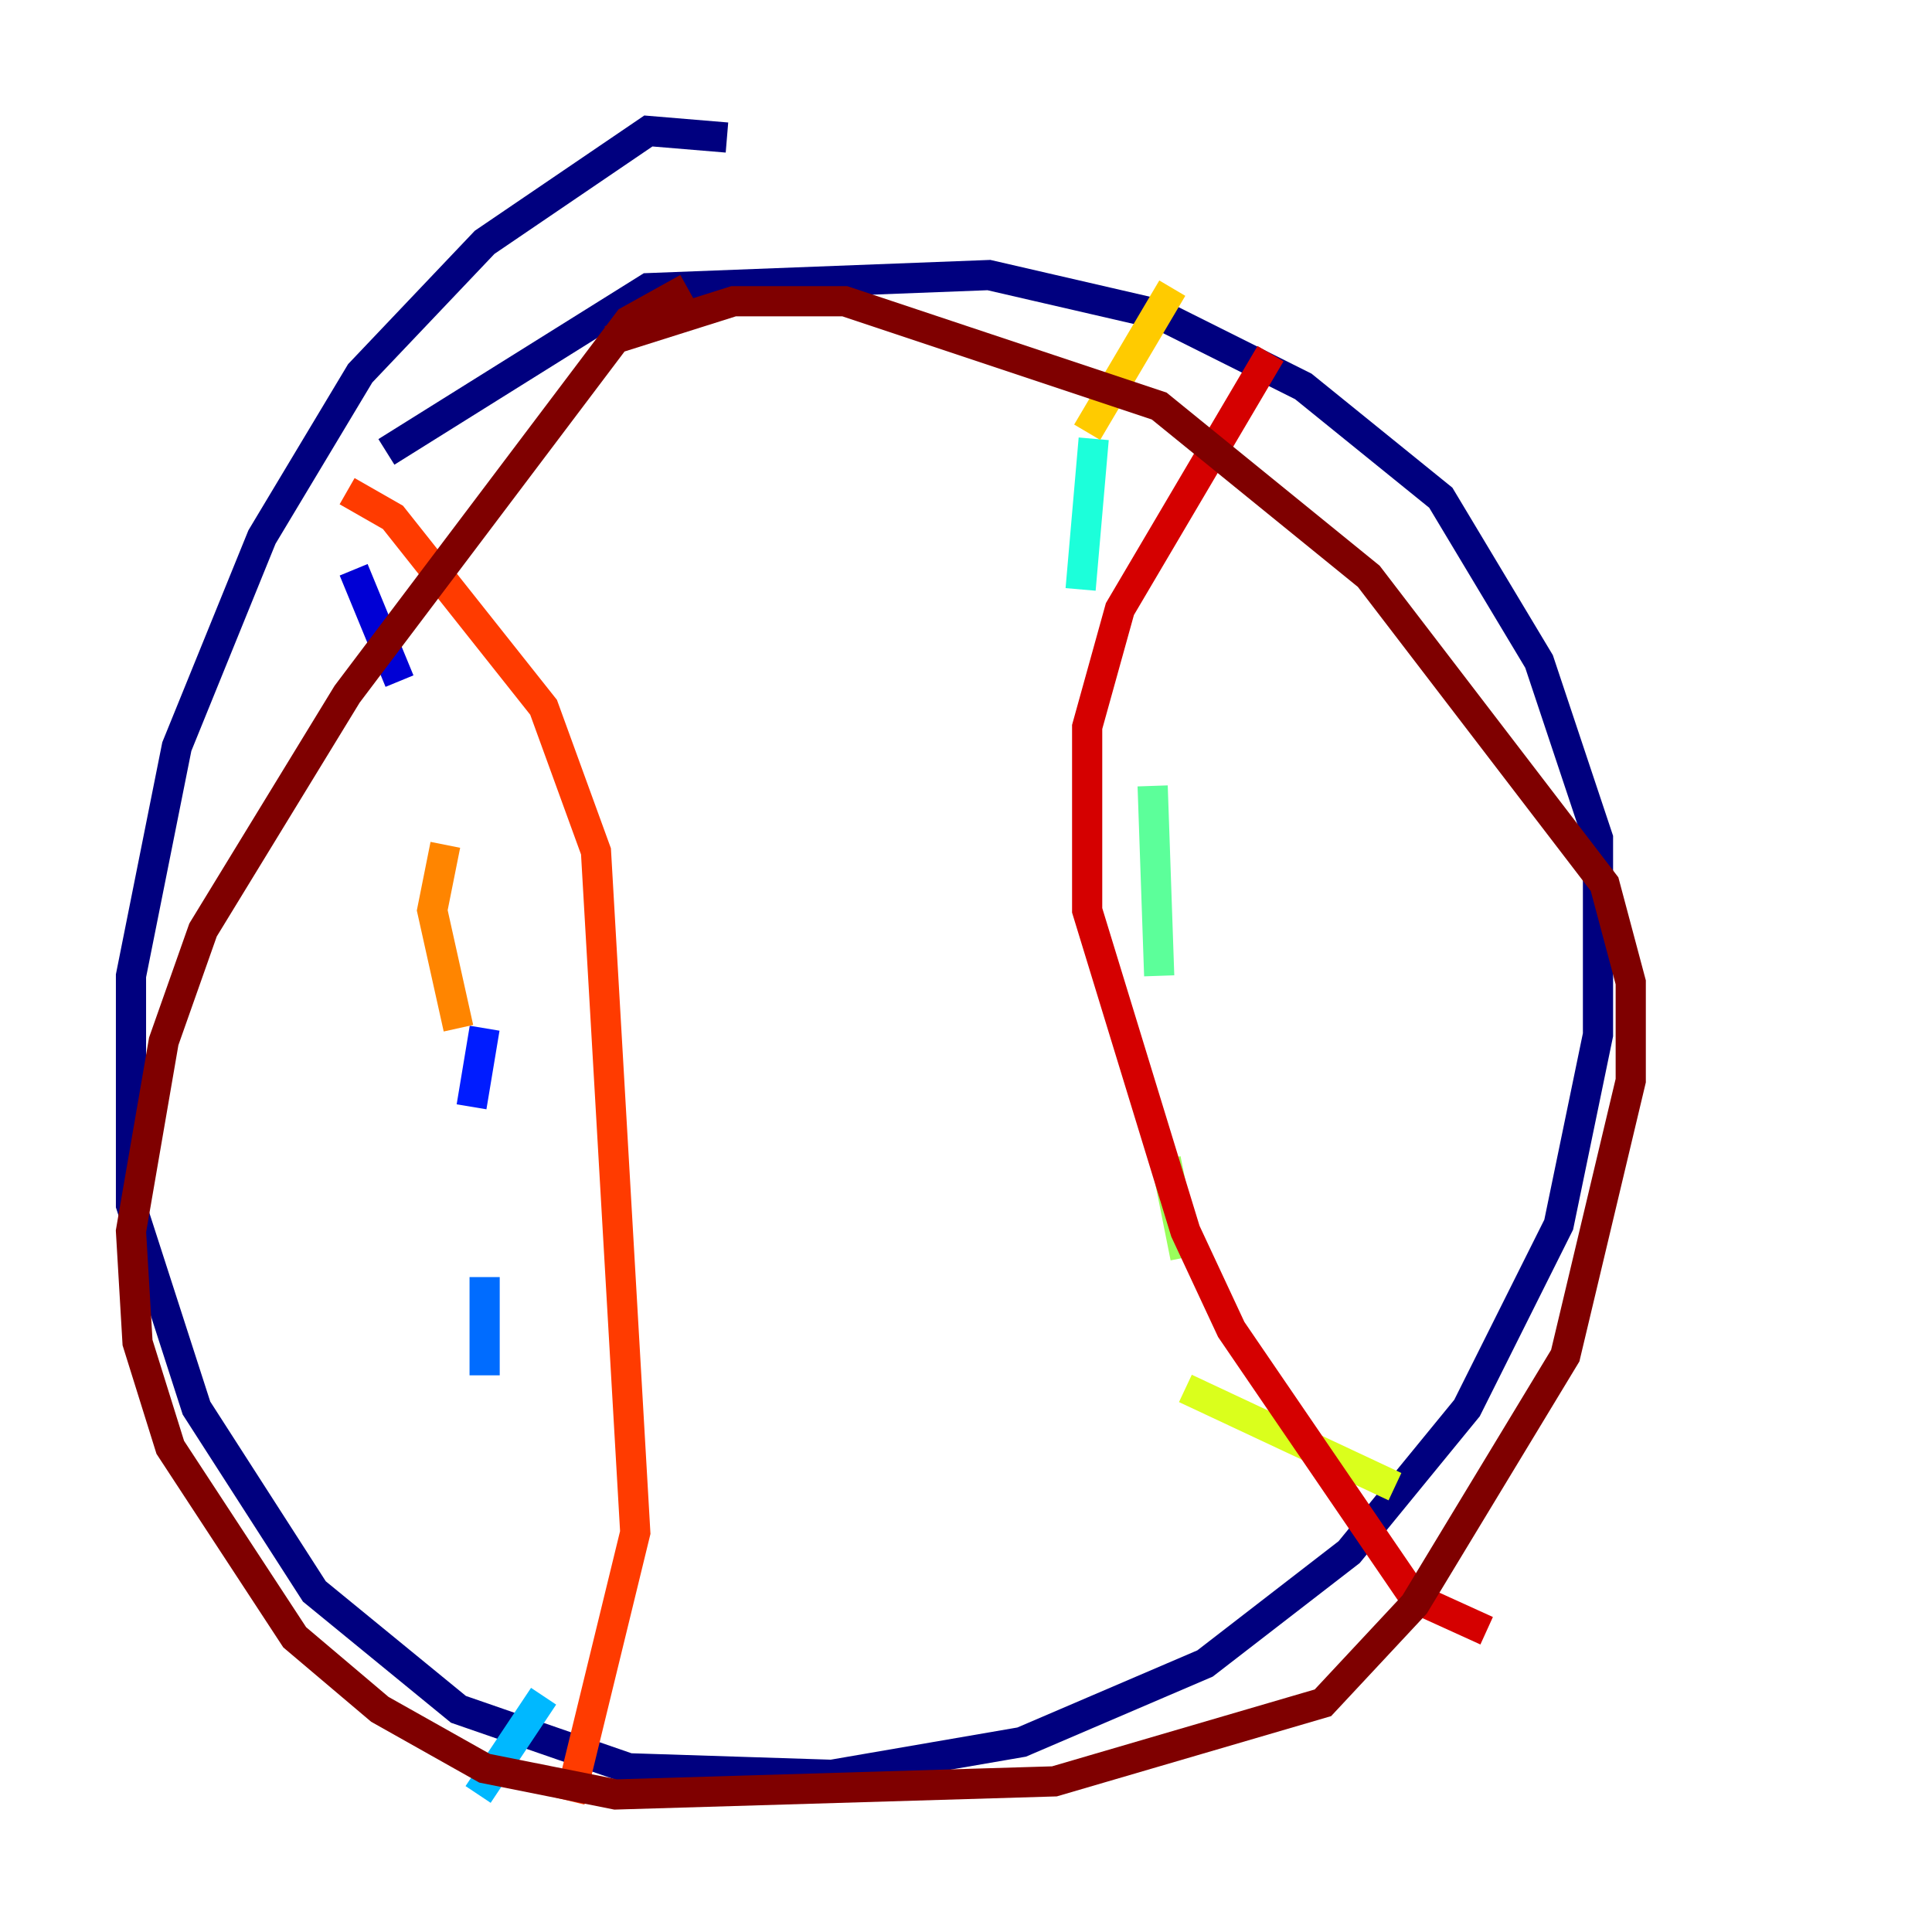 <?xml version="1.0" encoding="utf-8" ?>
<svg baseProfile="tiny" height="128" version="1.2" viewBox="0,0,128,128" width="128" xmlns="http://www.w3.org/2000/svg" xmlns:ev="http://www.w3.org/2001/xml-events" xmlns:xlink="http://www.w3.org/1999/xlink"><defs /><polyline fill="none" points="48.163,9.112 42.956,8.678 32.108,16.054 23.864,24.732 17.356,35.58 11.715,49.464 8.678,64.651 8.678,79.837 13.017,93.288 20.827,105.437 30.373,113.248 41.654,117.153 55.105,117.586 67.688,115.417 79.837,110.21 89.383,102.834 97.193,93.288 103.268,81.139 105.871,68.556 105.871,55.539 101.966,43.824 95.458,32.976 86.346,25.6 76.8,20.827 65.519,18.224 42.956,19.091 25.6,29.939" stroke="#00007f" stroke-width="2" /><polyline fill="none" points="23.43,37.749 26.468,45.125" stroke="#0000d5" stroke-width="2" /><polyline fill="none" points="32.108,68.122 31.241,73.329" stroke="#001cff" stroke-width="2" /><polyline fill="none" points="32.108,84.61 32.108,91.119" stroke="#006cff" stroke-width="2" /><polyline fill="none" points="36.014,112.38 31.675,118.888" stroke="#00b8ff" stroke-width="2" /><polyline fill="none" points="72.461,29.071 71.593,39.051" stroke="#1cffda" stroke-width="2" /><polyline fill="none" points="76.366,52.068 76.8,64.651" stroke="#5cff9a" stroke-width="2" /><polyline fill="none" points="77.234,76.8 78.536,83.308" stroke="#9aff5c" stroke-width="2" /><polyline fill="none" points="78.536,91.986 92.42,98.495" stroke="#daff1c" stroke-width="2" /><polyline fill="none" points="77.668,19.091 72.027,28.637" stroke="#ffcb00" stroke-width="2" /><polyline fill="none" points="29.505,55.973 28.637,60.312 30.373,68.122" stroke="#ff8500" stroke-width="2" /><polyline fill="none" points="22.997,32.542 26.034,34.278 36.014,46.861 39.485,56.407 42.088,101.532 37.749,119.322" stroke="#ff3b00" stroke-width="2" /><polyline fill="none" points="84.176,23.43 74.197,40.352 72.027,48.163 72.027,60.312 78.536,81.573 81.573,88.081 93.722,105.871 98.495,108.041" stroke="#d50000" stroke-width="2" /><polyline fill="none" points="45.559,19.091 41.654,21.261 22.997,45.993 13.451,61.614 10.848,68.99 8.678,81.573 9.112,88.949 11.281,95.891 19.525,108.475 25.166,113.248 32.108,117.153 40.786,118.888 69.858,118.02 87.647,112.814 93.722,106.305 103.702,89.817 108.041,71.593 108.041,65.085 106.305,58.576 90.685,38.183 76.8,26.902 55.973,19.959 48.597,19.959 40.352,22.563" stroke="#7f0000" stroke-width="2" /></svg>